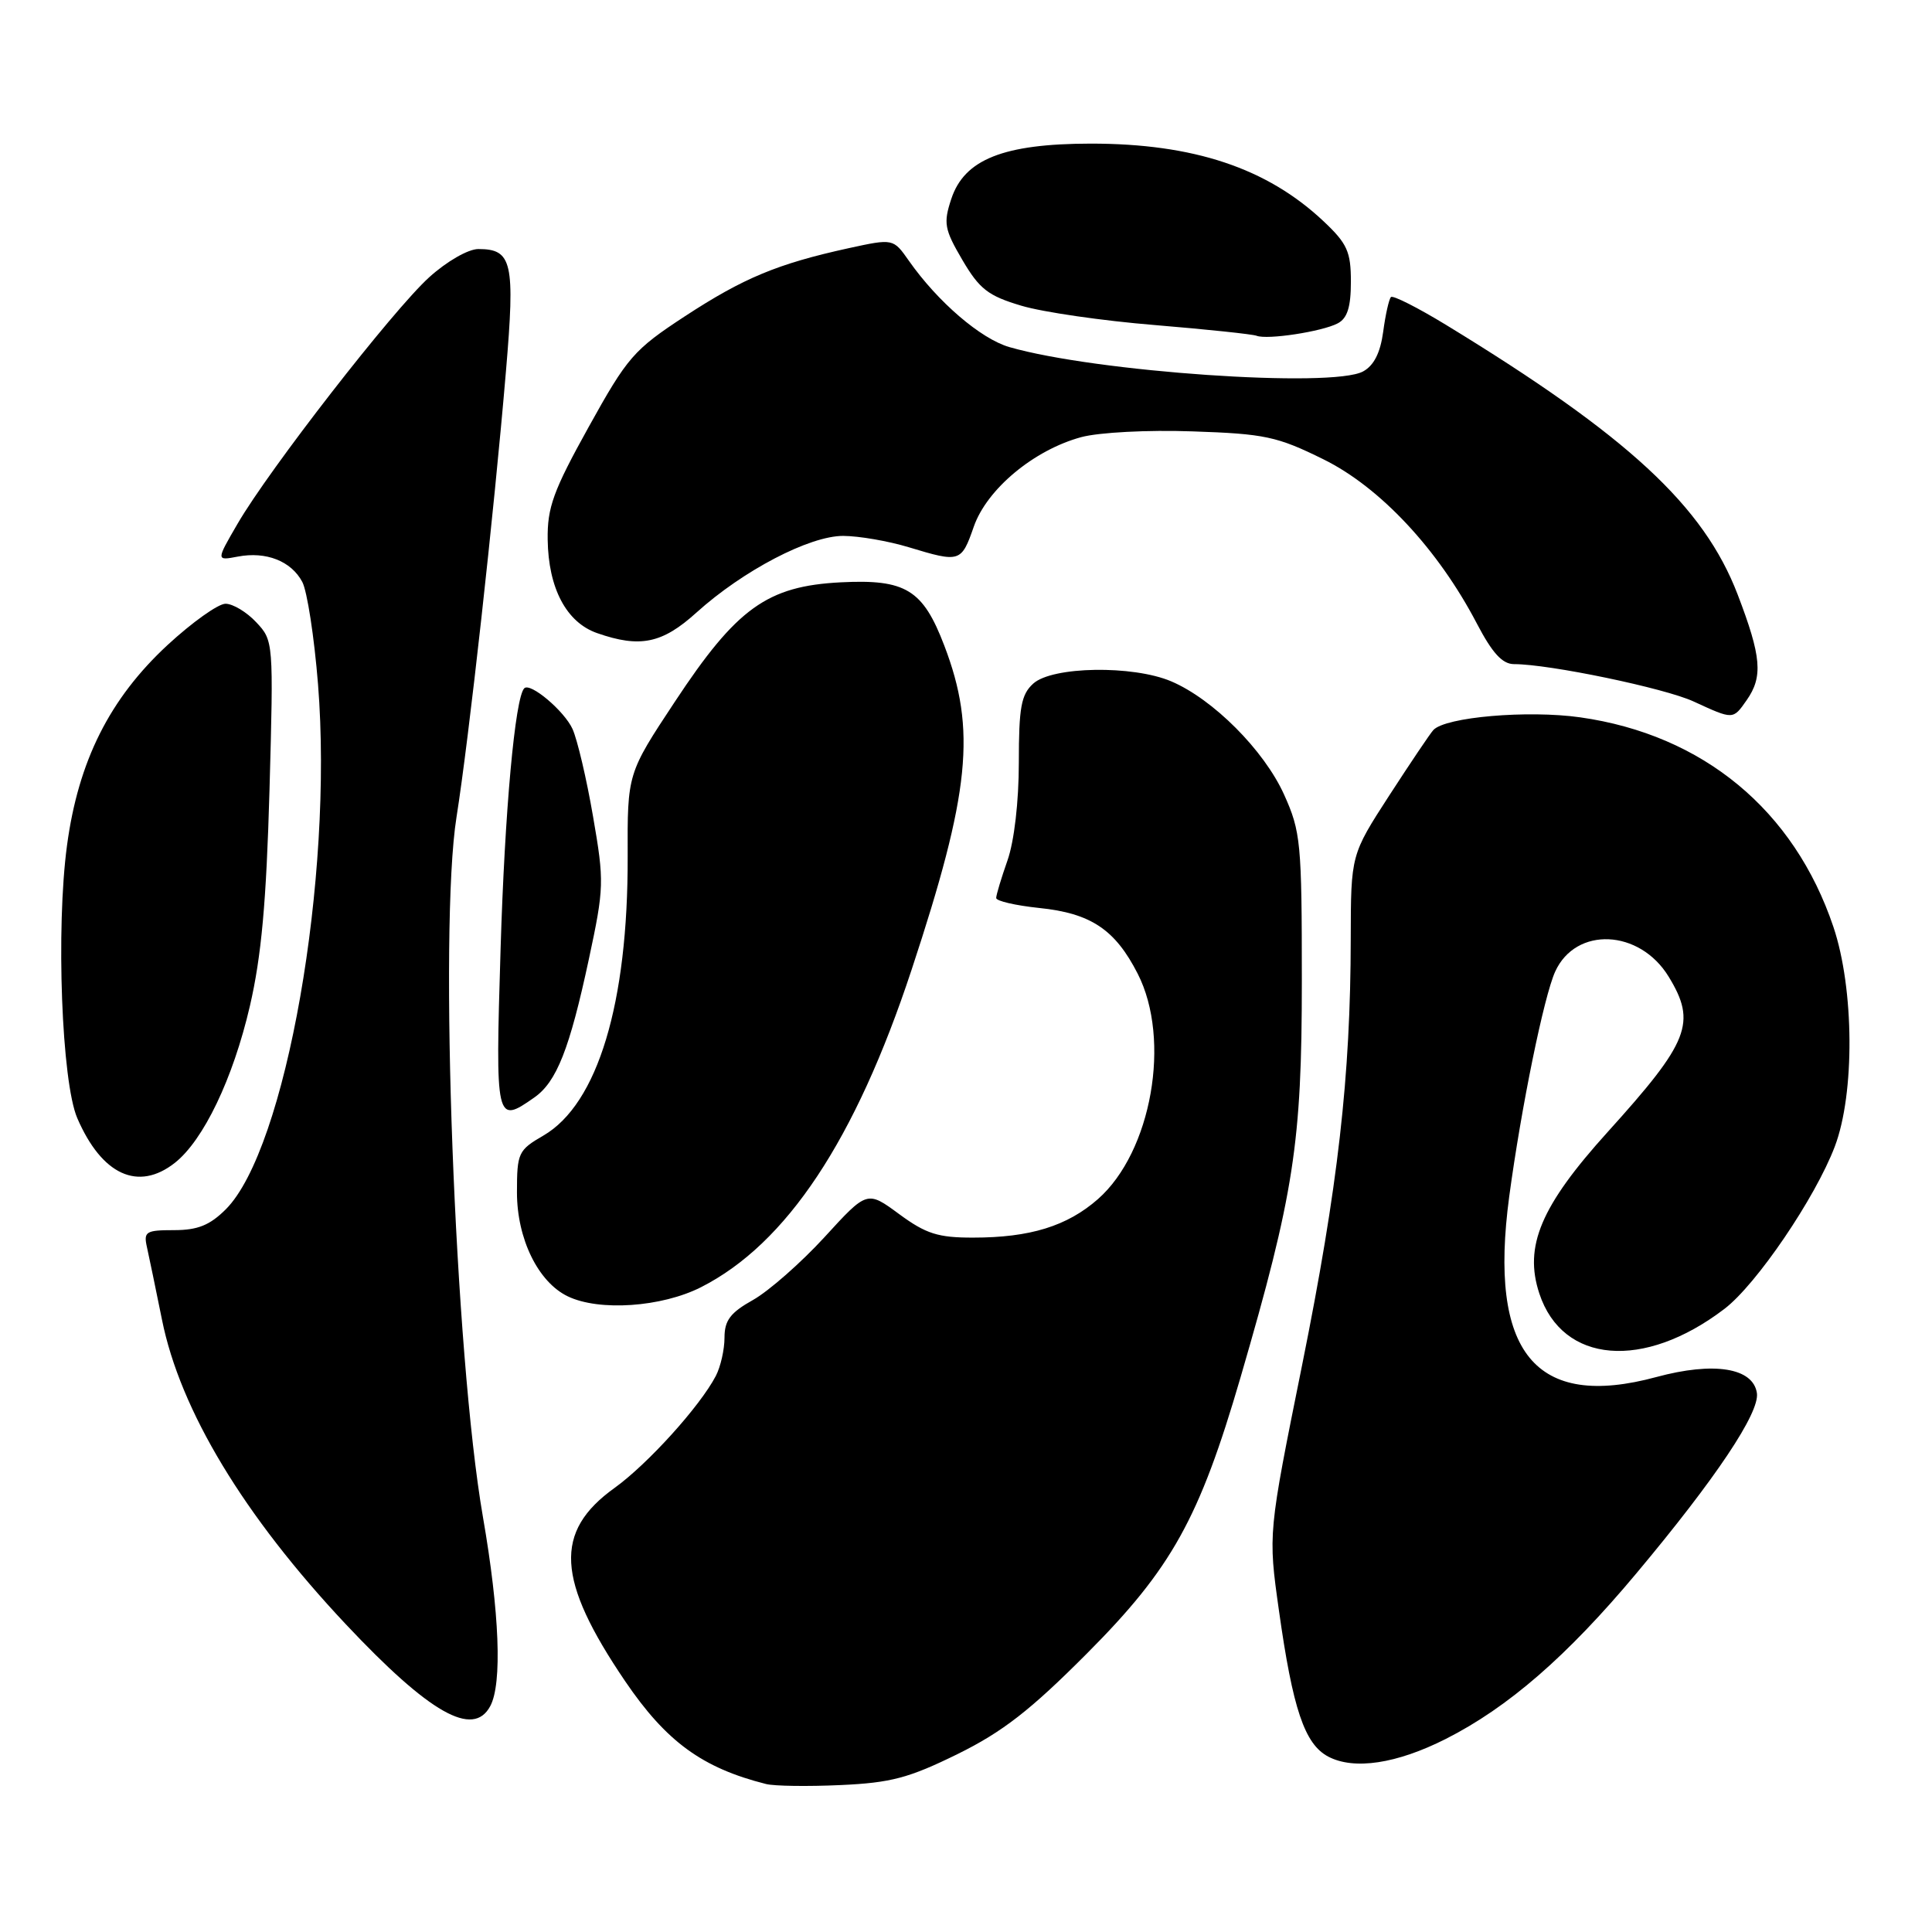 <?xml version="1.0" encoding="UTF-8" standalone="no"?>
<!DOCTYPE svg PUBLIC "-//W3C//DTD SVG 1.1//EN" "http://www.w3.org/Graphics/SVG/1.1/DTD/svg11.dtd" >
<svg xmlns="http://www.w3.org/2000/svg" xmlns:xlink="http://www.w3.org/1999/xlink" version="1.1" viewBox="0 0 256 256">
 <g >
 <path fill="currentColor"
d=" M 126.89 232.42 C 132.87 229.47 136.54 226.61 144.04 219.08 C 155.25 207.83 158.92 201.22 164.38 182.50 C 171.47 158.16 172.50 151.49 172.50 130.00 C 172.50 111.64 172.36 110.19 170.14 105.27 C 167.48 99.40 160.74 92.64 155.19 90.28 C 150.11 88.12 139.44 88.29 136.91 90.58 C 135.31 92.03 135.00 93.72 135.00 101.03 C 135.00 106.22 134.39 111.47 133.50 114.00 C 132.68 116.34 132.00 118.58 132.00 118.99 C 132.00 119.39 134.56 119.98 137.69 120.31 C 144.54 121.01 147.76 123.16 150.75 129.02 C 155.22 137.76 152.59 152.64 145.48 158.89 C 141.40 162.47 136.48 163.99 128.95 163.99 C 124.30 164.00 122.70 163.49 119.15 160.88 C 114.90 157.75 114.90 157.75 109.25 163.93 C 106.14 167.32 101.88 171.06 99.80 172.24 C 96.77 173.93 96.00 174.96 96.00 177.25 C 96.00 178.83 95.48 181.11 94.85 182.32 C 92.73 186.37 85.82 194.00 81.43 197.16 C 73.36 202.95 73.72 209.33 82.83 222.76 C 88.28 230.78 93.05 234.26 101.50 236.39 C 102.60 236.67 107.05 236.73 111.39 236.53 C 118.06 236.23 120.44 235.59 126.89 232.42 Z  M 191.57 230.42 C 199.83 226.24 207.63 219.47 216.81 208.50 C 227.35 195.91 233.17 187.20 232.80 184.60 C 232.31 181.24 227.11 180.40 219.49 182.46 C 203.41 186.82 197.21 179.22 199.98 158.54 C 201.57 146.75 204.57 132.04 206.07 128.74 C 208.81 122.73 217.26 123.11 221.11 129.42 C 224.83 135.52 223.85 138.02 213.02 150.00 C 204.17 159.79 201.90 165.15 203.97 171.40 C 207.04 180.70 217.81 181.59 228.50 173.43 C 232.74 170.20 240.54 158.72 243.12 151.92 C 245.79 144.90 245.70 131.01 242.93 122.80 C 237.72 107.34 225.67 97.36 209.38 95.05 C 202.43 94.07 191.53 95.01 189.93 96.73 C 189.53 97.15 186.91 101.05 184.10 105.38 C 179.00 113.26 179.00 113.26 178.98 124.38 C 178.96 142.67 177.29 157.27 172.54 180.86 C 168.03 203.21 168.03 203.21 169.46 213.36 C 171.30 226.47 172.87 231.11 176.00 232.76 C 179.42 234.56 185.06 233.71 191.57 230.42 Z  M 64.96 226.07 C 66.56 223.09 66.19 213.67 63.99 201.00 C 60.26 179.51 58.13 123.08 60.49 108.27 C 62.13 97.94 65.45 68.03 67.04 49.20 C 68.27 34.73 67.87 33.00 63.38 33.00 C 62.04 33.00 59.20 34.63 56.87 36.74 C 52.09 41.06 35.66 62.19 31.48 69.40 C 28.63 74.30 28.63 74.30 31.52 73.75 C 35.25 73.04 38.58 74.34 40.05 77.10 C 40.70 78.31 41.64 84.42 42.14 90.67 C 44.19 116.33 37.87 152.28 29.92 160.24 C 27.80 162.35 26.20 163.00 23.06 163.00 C 19.33 163.00 19.01 163.20 19.47 165.25 C 19.75 166.49 20.64 170.81 21.46 174.85 C 23.87 186.87 32.31 200.85 45.83 215.23 C 56.93 227.03 62.70 230.30 64.96 226.07 Z  M 92.89 170.56 C 104.22 164.81 113.34 151.08 120.79 128.50 C 128.55 105.00 129.39 96.71 125.13 85.56 C 122.29 78.12 120.02 76.73 111.42 77.16 C 101.65 77.66 97.62 80.56 89.41 93.00 C 83.13 102.50 83.13 102.50 83.17 113.50 C 83.23 132.93 79.20 146.29 72.00 150.47 C 68.67 152.40 68.50 152.77 68.50 158.00 C 68.50 164.14 71.30 169.88 75.23 171.77 C 79.39 173.78 87.66 173.21 92.89 170.56 Z  M 23.16 154.09 C 26.96 151.10 30.88 142.92 33.11 133.31 C 34.64 126.70 35.29 119.55 35.71 104.70 C 36.25 85.05 36.24 84.88 33.95 82.45 C 32.69 81.10 30.86 80.00 29.88 80.00 C 28.91 80.00 25.46 82.46 22.21 85.46 C 14.53 92.57 10.38 100.84 8.88 112.02 C 7.40 122.99 8.17 143.36 10.24 148.16 C 13.49 155.69 18.31 157.90 23.16 154.09 Z  M 70.79 145.43 C 73.76 143.36 75.48 138.98 78.03 127.08 C 80.05 117.64 80.08 116.83 78.58 108.18 C 77.73 103.22 76.50 98.00 75.86 96.59 C 74.77 94.20 70.27 90.40 69.47 91.20 C 68.25 92.42 66.88 107.45 66.33 125.75 C 65.63 148.71 65.70 149.00 70.79 145.43 Z  M 231.44 92.78 C 233.63 89.66 233.40 87.01 230.25 78.78 C 225.75 67.04 215.74 57.78 191.64 43.07 C 187.87 40.77 184.57 39.10 184.31 39.36 C 184.05 39.62 183.58 41.69 183.28 43.96 C 182.90 46.75 182.05 48.44 180.61 49.22 C 176.49 51.45 145.18 49.29 133.74 45.99 C 129.95 44.89 124.25 40.00 120.43 34.55 C 118.36 31.60 118.36 31.60 112.43 32.89 C 103.04 34.95 98.52 36.83 90.75 41.91 C 83.97 46.35 83.14 47.31 78.00 56.58 C 73.31 65.03 72.51 67.24 72.57 71.50 C 72.66 77.95 75.05 82.47 79.12 83.89 C 84.81 85.88 87.75 85.27 92.27 81.18 C 98.45 75.60 107.26 71.00 111.73 71.01 C 113.81 71.02 117.71 71.69 120.41 72.51 C 127.21 74.57 127.38 74.52 129.03 69.79 C 130.77 64.80 137.00 59.62 143.28 57.92 C 145.64 57.29 152.08 56.95 158.03 57.16 C 167.57 57.48 169.22 57.83 175.34 60.85 C 182.86 64.55 190.55 72.78 195.69 82.62 C 197.74 86.54 199.07 88.00 200.62 88.00 C 205.30 88.00 220.58 91.18 224.41 92.95 C 229.69 95.38 229.62 95.38 231.44 92.78 Z  M 177.25 42.85 C 178.53 42.18 179.00 40.69 179.00 37.33 C 179.00 33.35 178.52 32.28 175.39 29.33 C 167.90 22.27 158.16 19.02 144.50 19.03 C 132.98 19.05 127.78 21.11 126.05 26.36 C 124.99 29.57 125.13 30.37 127.52 34.45 C 129.79 38.31 130.93 39.20 135.34 40.51 C 138.18 41.36 146.12 42.51 153.00 43.07 C 159.88 43.64 165.95 44.28 166.50 44.49 C 167.92 45.05 175.17 43.94 177.25 42.85 Z "/>
</g>
</svg>
